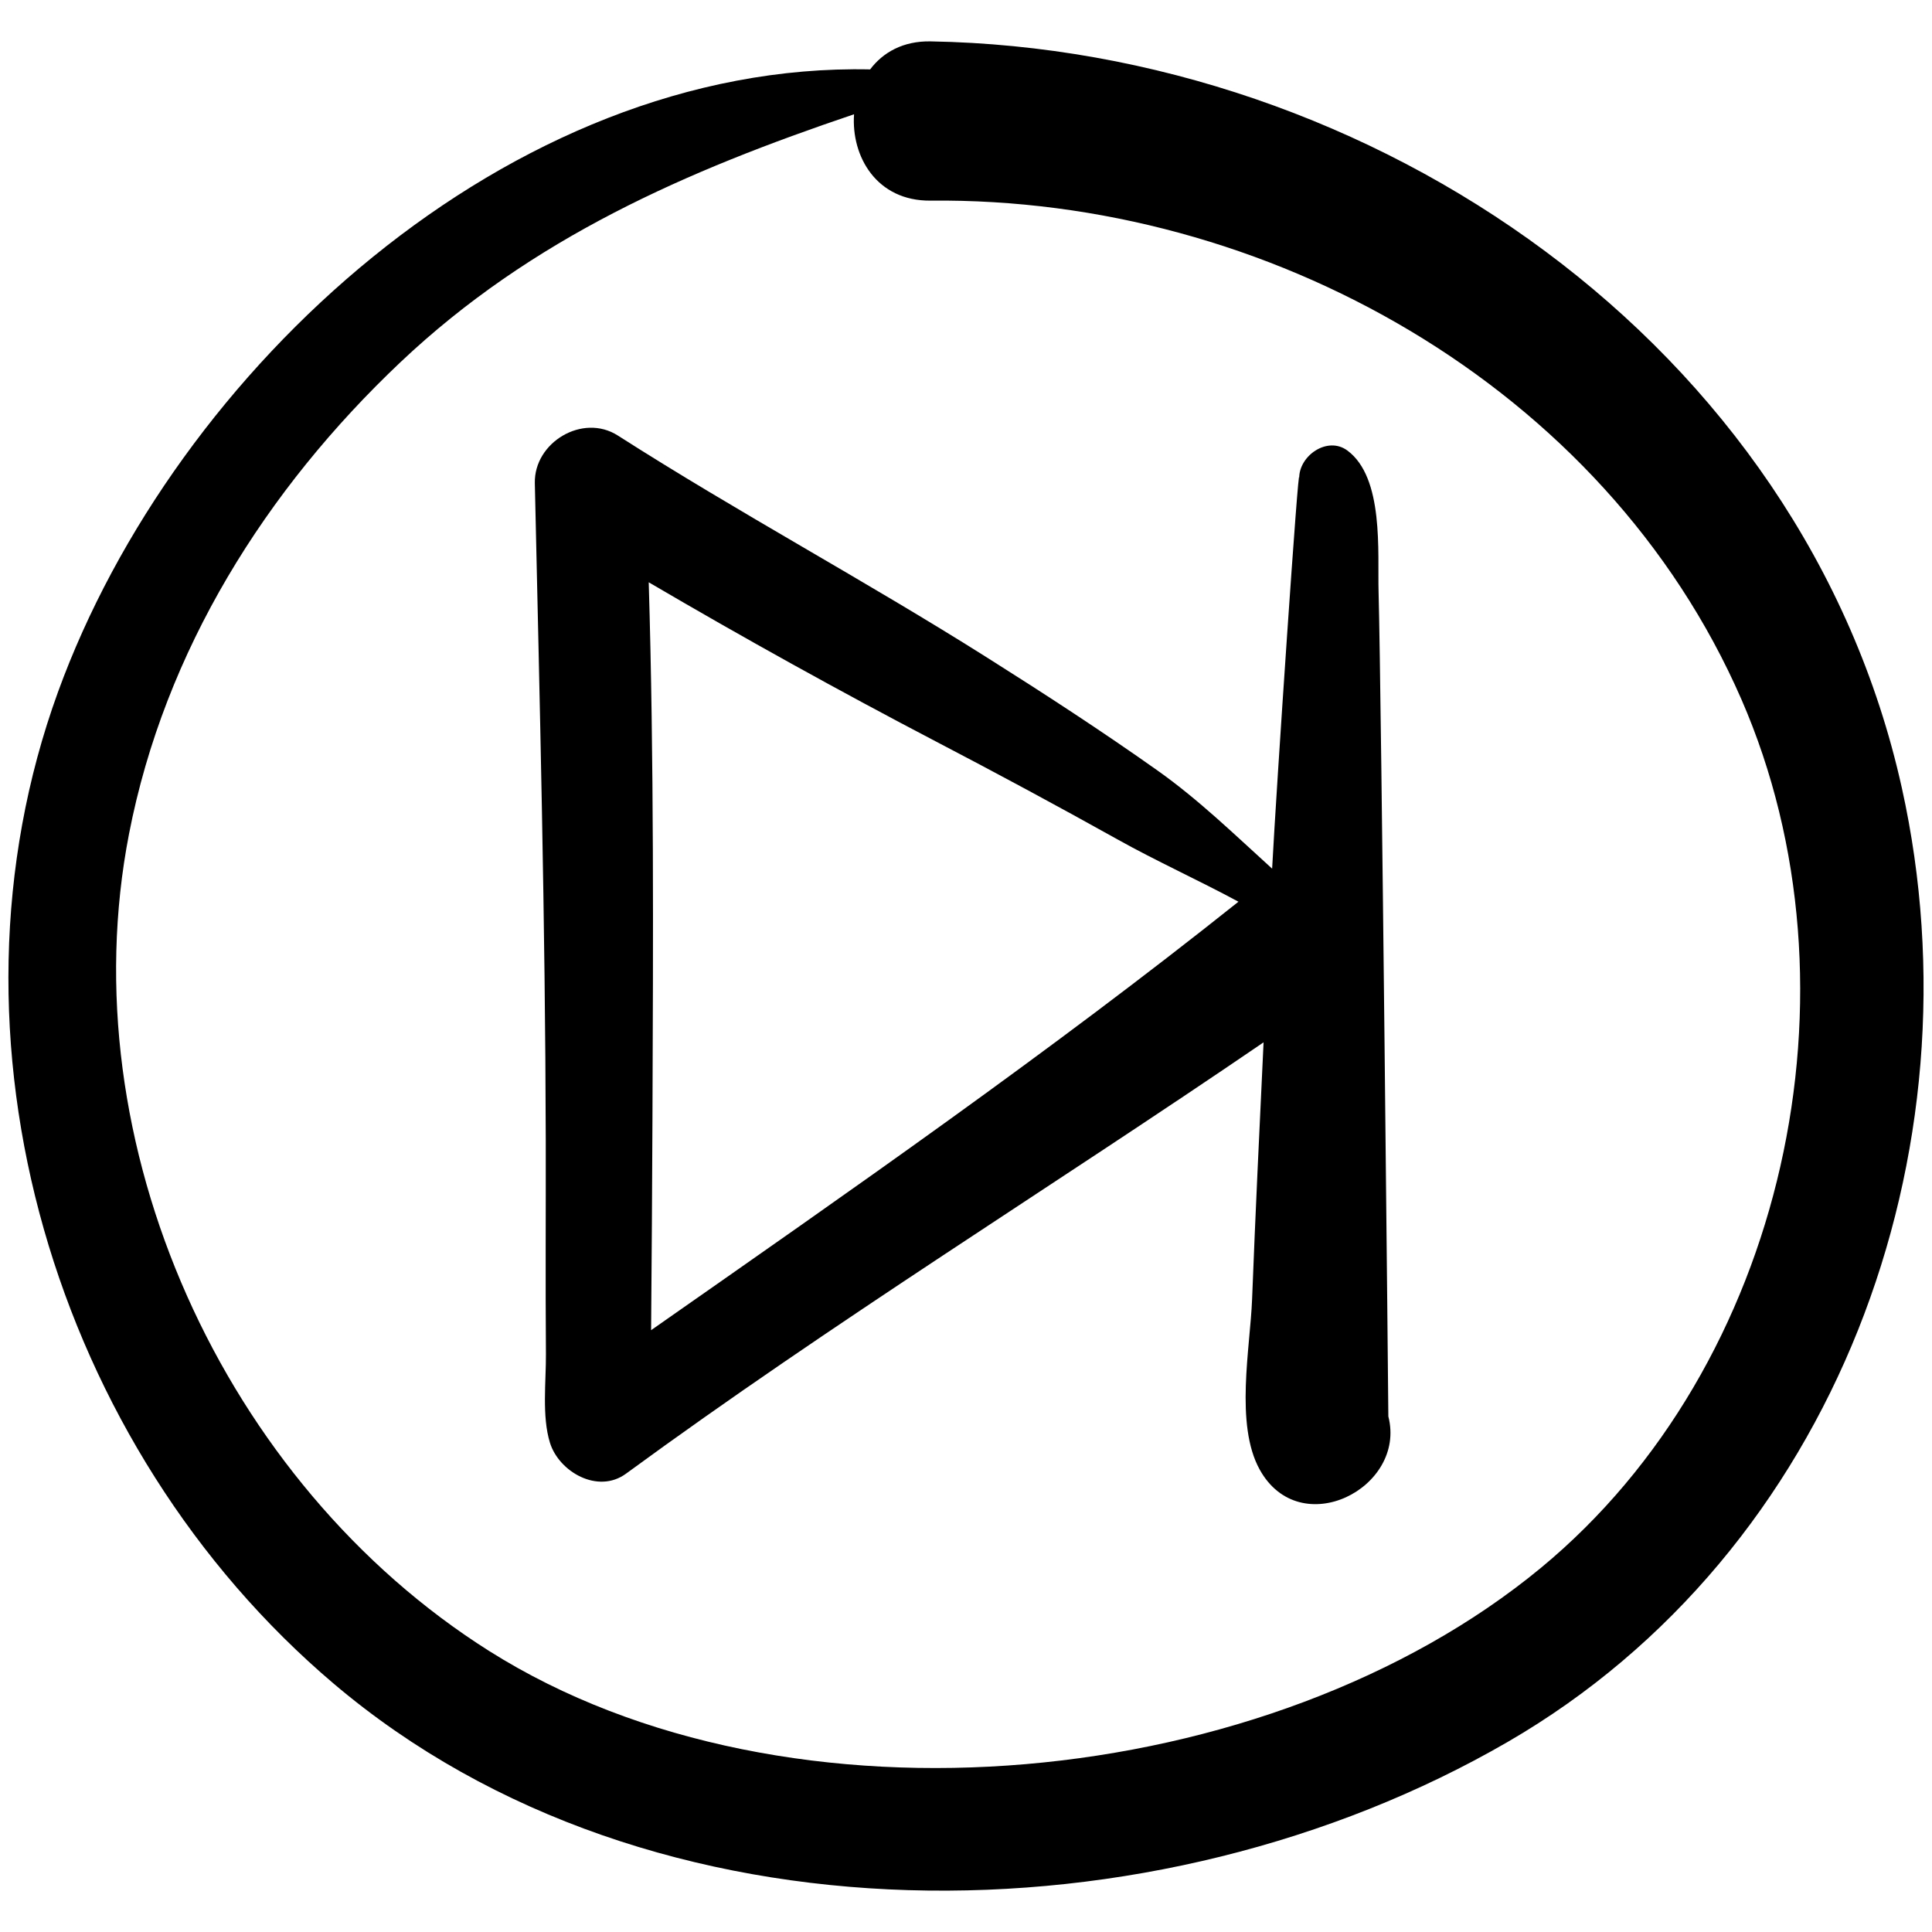 <?xml version="1.0" ?><!DOCTYPE svg  PUBLIC '-//W3C//DTD SVG 1.1//EN'  'http://www.w3.org/Graphics/SVG/1.1/DTD/svg11.dtd'><svg enable-background="new 0 0 91 91" height="91px" id="Layer_1" version="1.1" viewBox="0 0 91 91" width="91px" xml:space="preserve" xmlns="http://www.w3.org/2000/svg" xmlns:xlink="http://www.w3.org/1999/xlink"><g><path d="M43.836,1.949c-1.3-0.024-2.25,0.521-2.851,1.32C24.008,2.904,8.25,17.418,2.733,32.59   C-3.208,48.932,2.561,68.15,15.725,79.309c14.961,12.678,38.738,12.328,55.29,2.738c15.453-8.951,22.366-27.807,18.564-44.938   C84.945,16.213,64.658,2.317,43.836,1.949z M72.575,73.852c-12.754,10.529-35.431,12.811-49.535,3.912   C10.537,69.871,3.242,53.869,6.078,39.274c1.677-8.631,6.446-16.219,12.784-22.214c6.184-5.847,13.495-9.022,21.365-11.678   c-0.138,1.989,1.063,4.095,3.609,4.068c15.798-0.166,31.745,8.713,38.189,23.494C87.969,46.586,84.116,64.318,72.575,73.852z"/><path d="M64.933,27.881c-0.052-1.871,0.263-5.38-1.47-6.661c-0.941-0.695-2.281,0.249-2.268,1.302   c-0.014-1.132-1.086,14.733-1.276,18.393c-1.748-1.583-3.441-3.235-5.39-4.617c-2.635-1.867-5.349-3.63-8.077-5.351   c-5.707-3.602-11.662-6.796-17.353-10.434c-1.652-1.056-3.95,0.321-3.908,2.244c0.23,10.314,0.493,20.622,0.515,30.942   c0.006,3.361-0.018,6.719,0.008,10.078c0.01,1.277-0.198,2.928,0.19,4.18c0.425,1.365,2.253,2.428,3.582,1.455   c9.745-7.139,20.049-13.498,30.03-20.316c-0.192,4.033-0.385,8.068-0.541,12.105c-0.088,2.277-0.817,5.891,0.356,8.014   c1.905,3.451,6.931,0.863,6.062-2.5C65.396,66.664,65.067,32.889,64.933,27.881z M52.636,39.537   c1.819,1.018,3.809,1.917,5.697,2.935c-8.918,7.111-18.314,13.64-27.665,20.181c0.028-3.342,0.05-6.68,0.064-10.021   c0.034-8.393,0.074-16.808-0.176-25.205c4.458,2.614,8.988,5.126,13.561,7.516C46.979,36.436,49.815,37.964,52.636,39.537z    M65.136,66.033c-0.026-0.057-0.051-0.109-0.081-0.164C65.085,65.922,65.111,65.977,65.136,66.033z"/></g></svg>